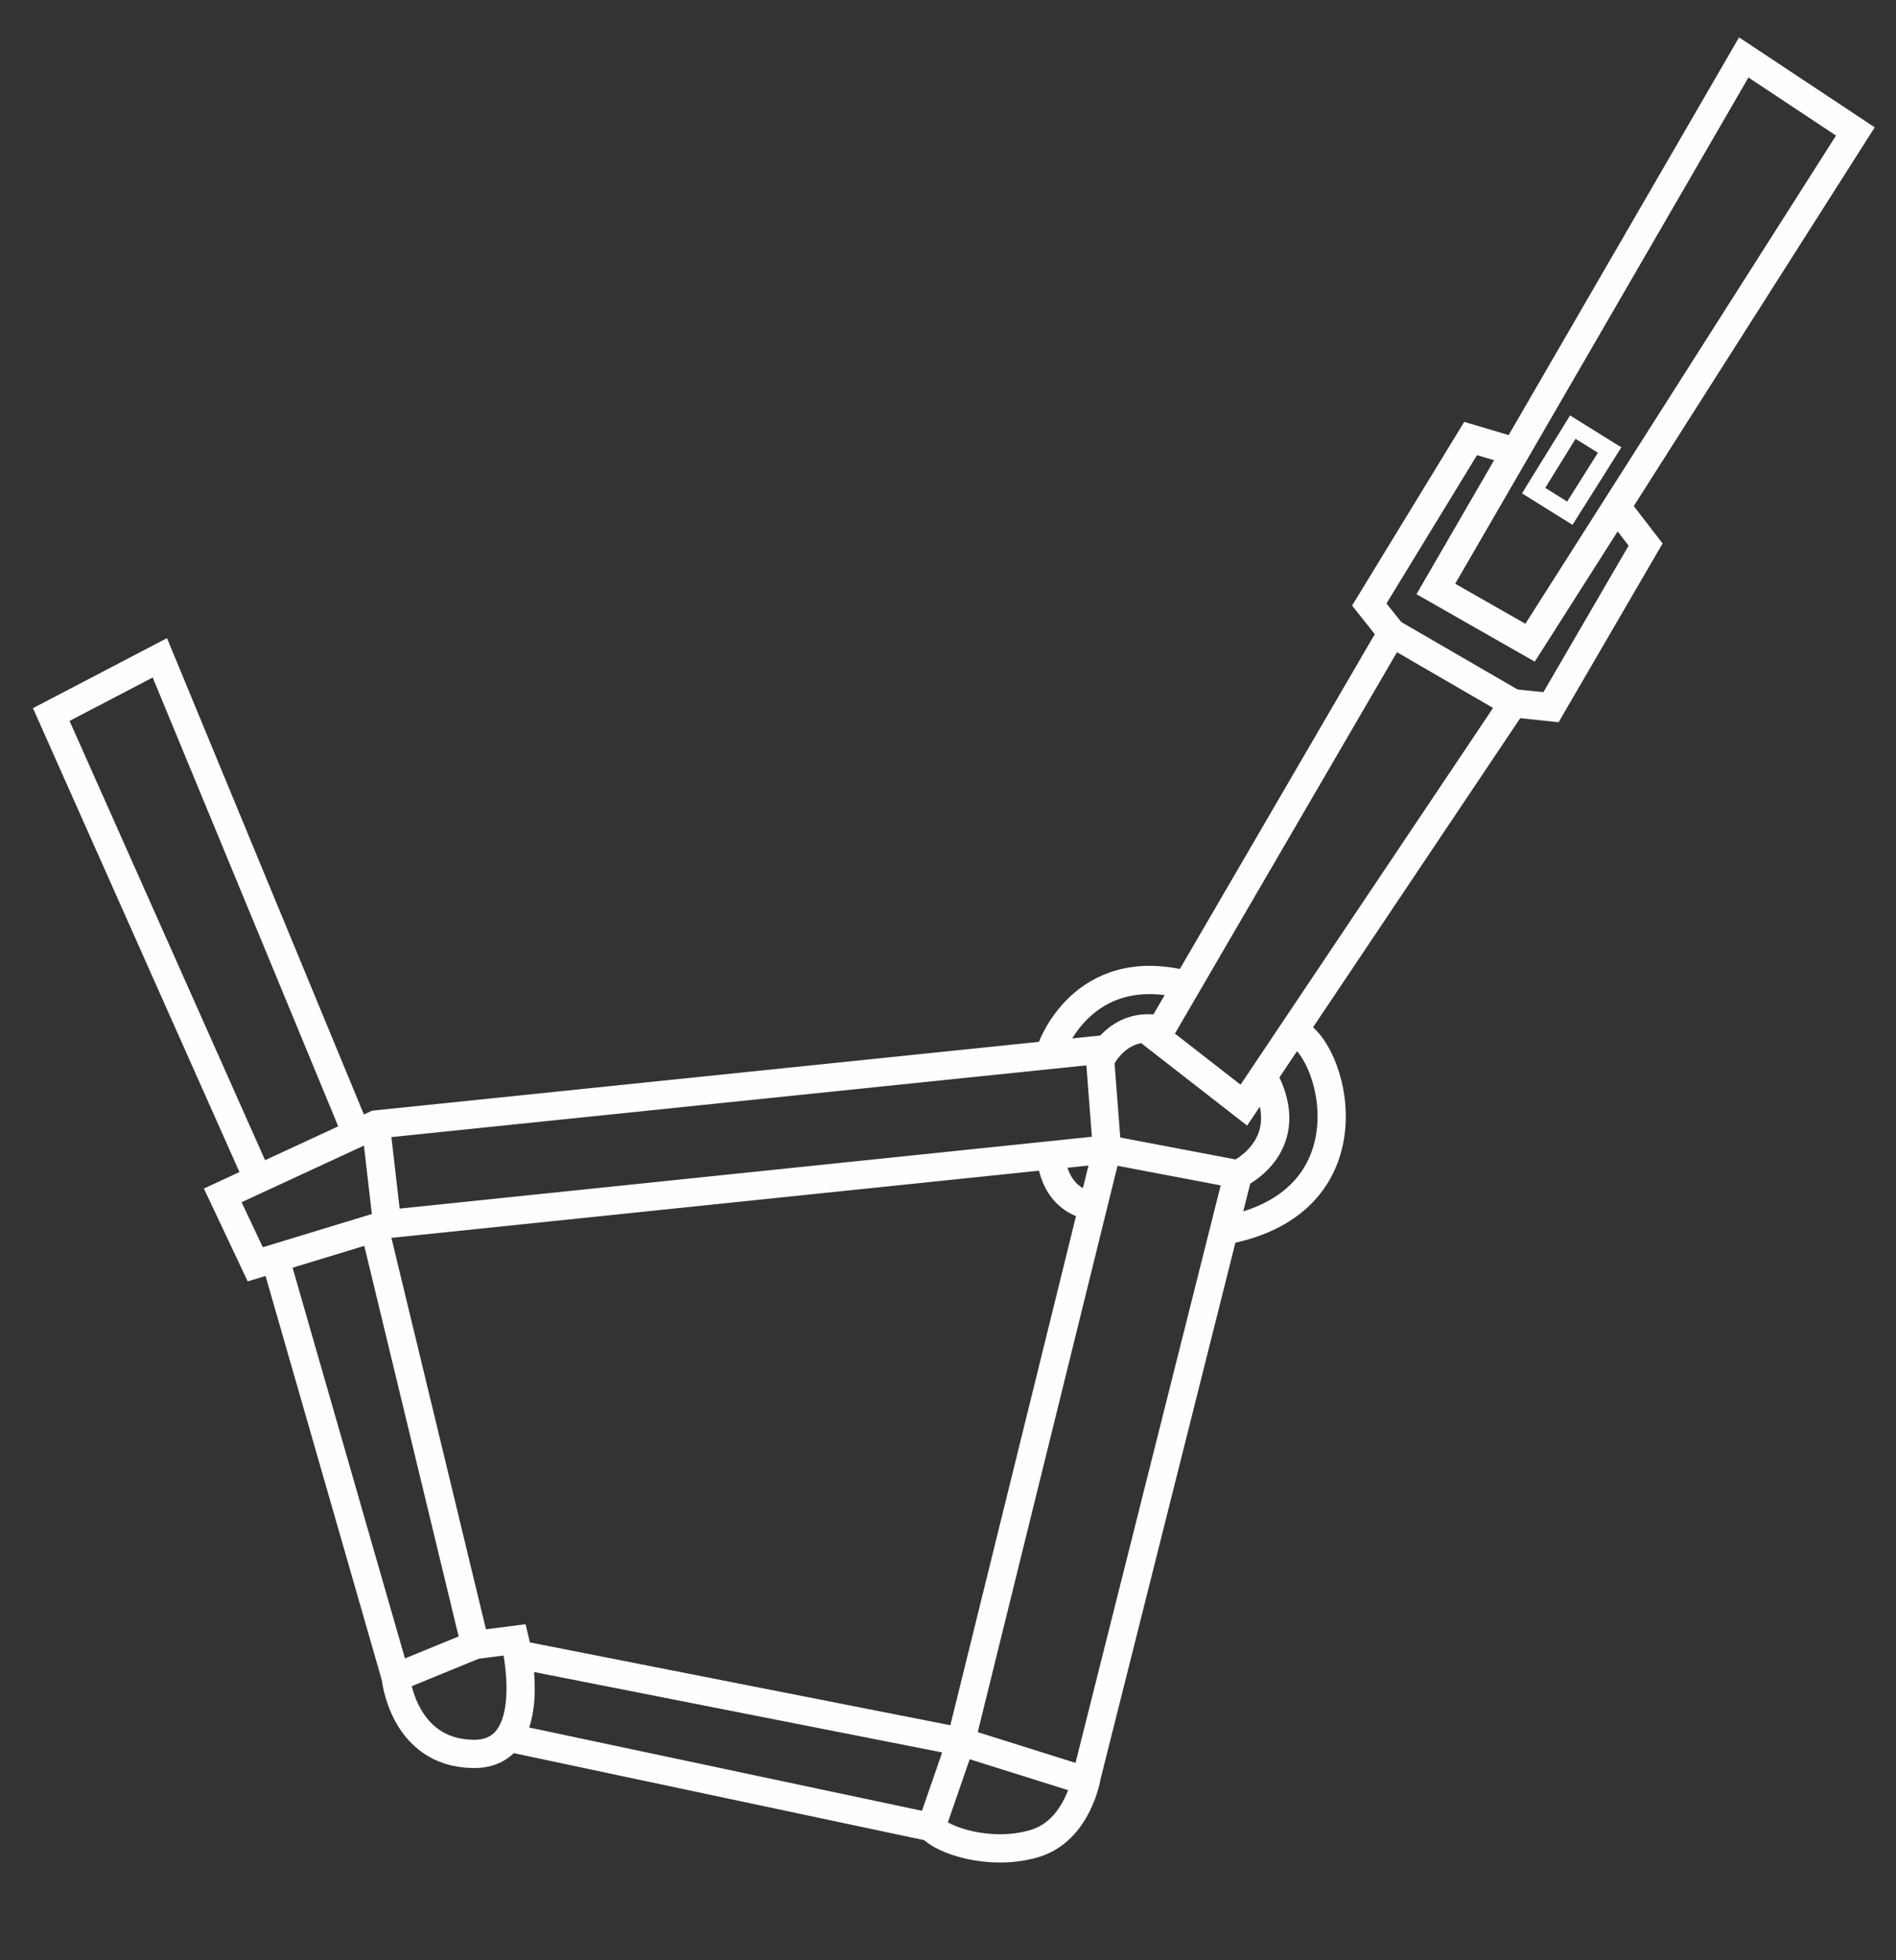 <svg width="30" height="31" viewBox="0 0 30 31" fill="none" xmlns="http://www.w3.org/2000/svg">
<rect x="0" y="0" width="30" height="31" fill="#333333" stroke="none"/>
<g clip-path="url(#clip0_872_17914)">
<path d="M5.947 17.783L3.524 18.904L4.039 19.994L6.128 19.358L17.516 18.177L17.395 16.602L5.947 17.783Z" stroke="#FEFEFE" stroke-width="0.447" stroke-miterlimit="10"/>
<path d="M6.127 19.359L5.945 17.784" stroke="#FEFEFE" stroke-width="0.447" stroke-miterlimit="10"/>
<path d="M5.64 17.925L2.529 10.403L0.811 11.3L4.082 18.645" stroke="#FEFEFE" stroke-width="0.447" stroke-miterlimit="10"/>
<path d="M4.354 19.899L6.262 26.529C6.262 26.529 6.375 27.721 7.487 27.737C8.598 27.753 8.147 25.933 8.147 25.933L7.519 26.013L5.946 19.504" stroke="#FEFEFE" stroke-width="0.447" stroke-miterlimit="10"/>
<path d="M6.262 26.528L7.519 26.013" stroke="#FEFEFE" stroke-width="0.447" stroke-miterlimit="10"/>
<path d="M8.337 26.192L15.203 27.544L17.516 18.177L19.589 18.571L17.197 28.081C17.197 28.081 17.063 28.952 16.364 29.156C15.666 29.36 14.908 29.104 14.735 28.896L8.047 27.479" stroke="#FEFEFE" stroke-width="0.447" stroke-miterlimit="10"/>
<path d="M14.735 28.896L15.203 27.543L17.18 28.164" stroke="#FEFEFE" stroke-width="0.447" stroke-miterlimit="10"/>
<path d="M18.299 16.402L22.023 10.009L23.943 11.122L19.681 17.477L18.299 16.402Z" stroke="#FEFEFE" stroke-width="0.447" stroke-miterlimit="10"/>
<path d="M22.719 9.314L27.591 0.908L29.357 2.079L24.21 10.164L22.719 9.314Z" stroke="#FEFEFE" stroke-width="0.447" stroke-miterlimit="10"/>
<path d="M23.975 7.144L23.269 6.935L21.666 9.56L22.022 10.008" stroke="#FEFEFE" stroke-width="0.447" stroke-miterlimit="10"/>
<path d="M25.578 8.015L26.038 8.612L24.541 11.184L23.943 11.121" stroke="#FEFEFE" stroke-width="0.447" stroke-miterlimit="10"/>
<path d="M24.886 6.755L24.266 7.759L24.839 8.116L25.469 7.117L24.886 6.755Z" stroke="#FEFEFE" stroke-width="0.268" stroke-miterlimit="10"/>
<path d="M16.631 16.598C16.631 16.598 17.117 15.146 18.776 15.578" stroke="#FEFEFE" stroke-width="0.447" stroke-miterlimit="10"/>
<path d="M17.394 16.794C17.394 16.794 17.666 16.138 18.365 16.284" stroke="#FEFEFE" stroke-width="0.447" stroke-miterlimit="10"/>
<path d="M16.631 18.269C16.631 18.269 16.631 18.931 17.25 19.07" stroke="#FEFEFE" stroke-width="0.447" stroke-miterlimit="10"/>
<path d="M20.46 16.312C21.088 16.492 21.815 19.016 19.364 19.462" stroke="#FEFEFE" stroke-width="0.447" stroke-miterlimit="10"/>
<path d="M19.588 18.57C19.588 18.57 20.586 18.116 19.985 17.021" stroke="#FEFEFE" stroke-width="0.447" stroke-miterlimit="10"/>
</g>
<defs>
<clipPath id="clip0_872_17914">
<rect width="30" height="30" fill="white" transform="translate(0 0.345)"/>
</clipPath>
</defs>
</svg>

